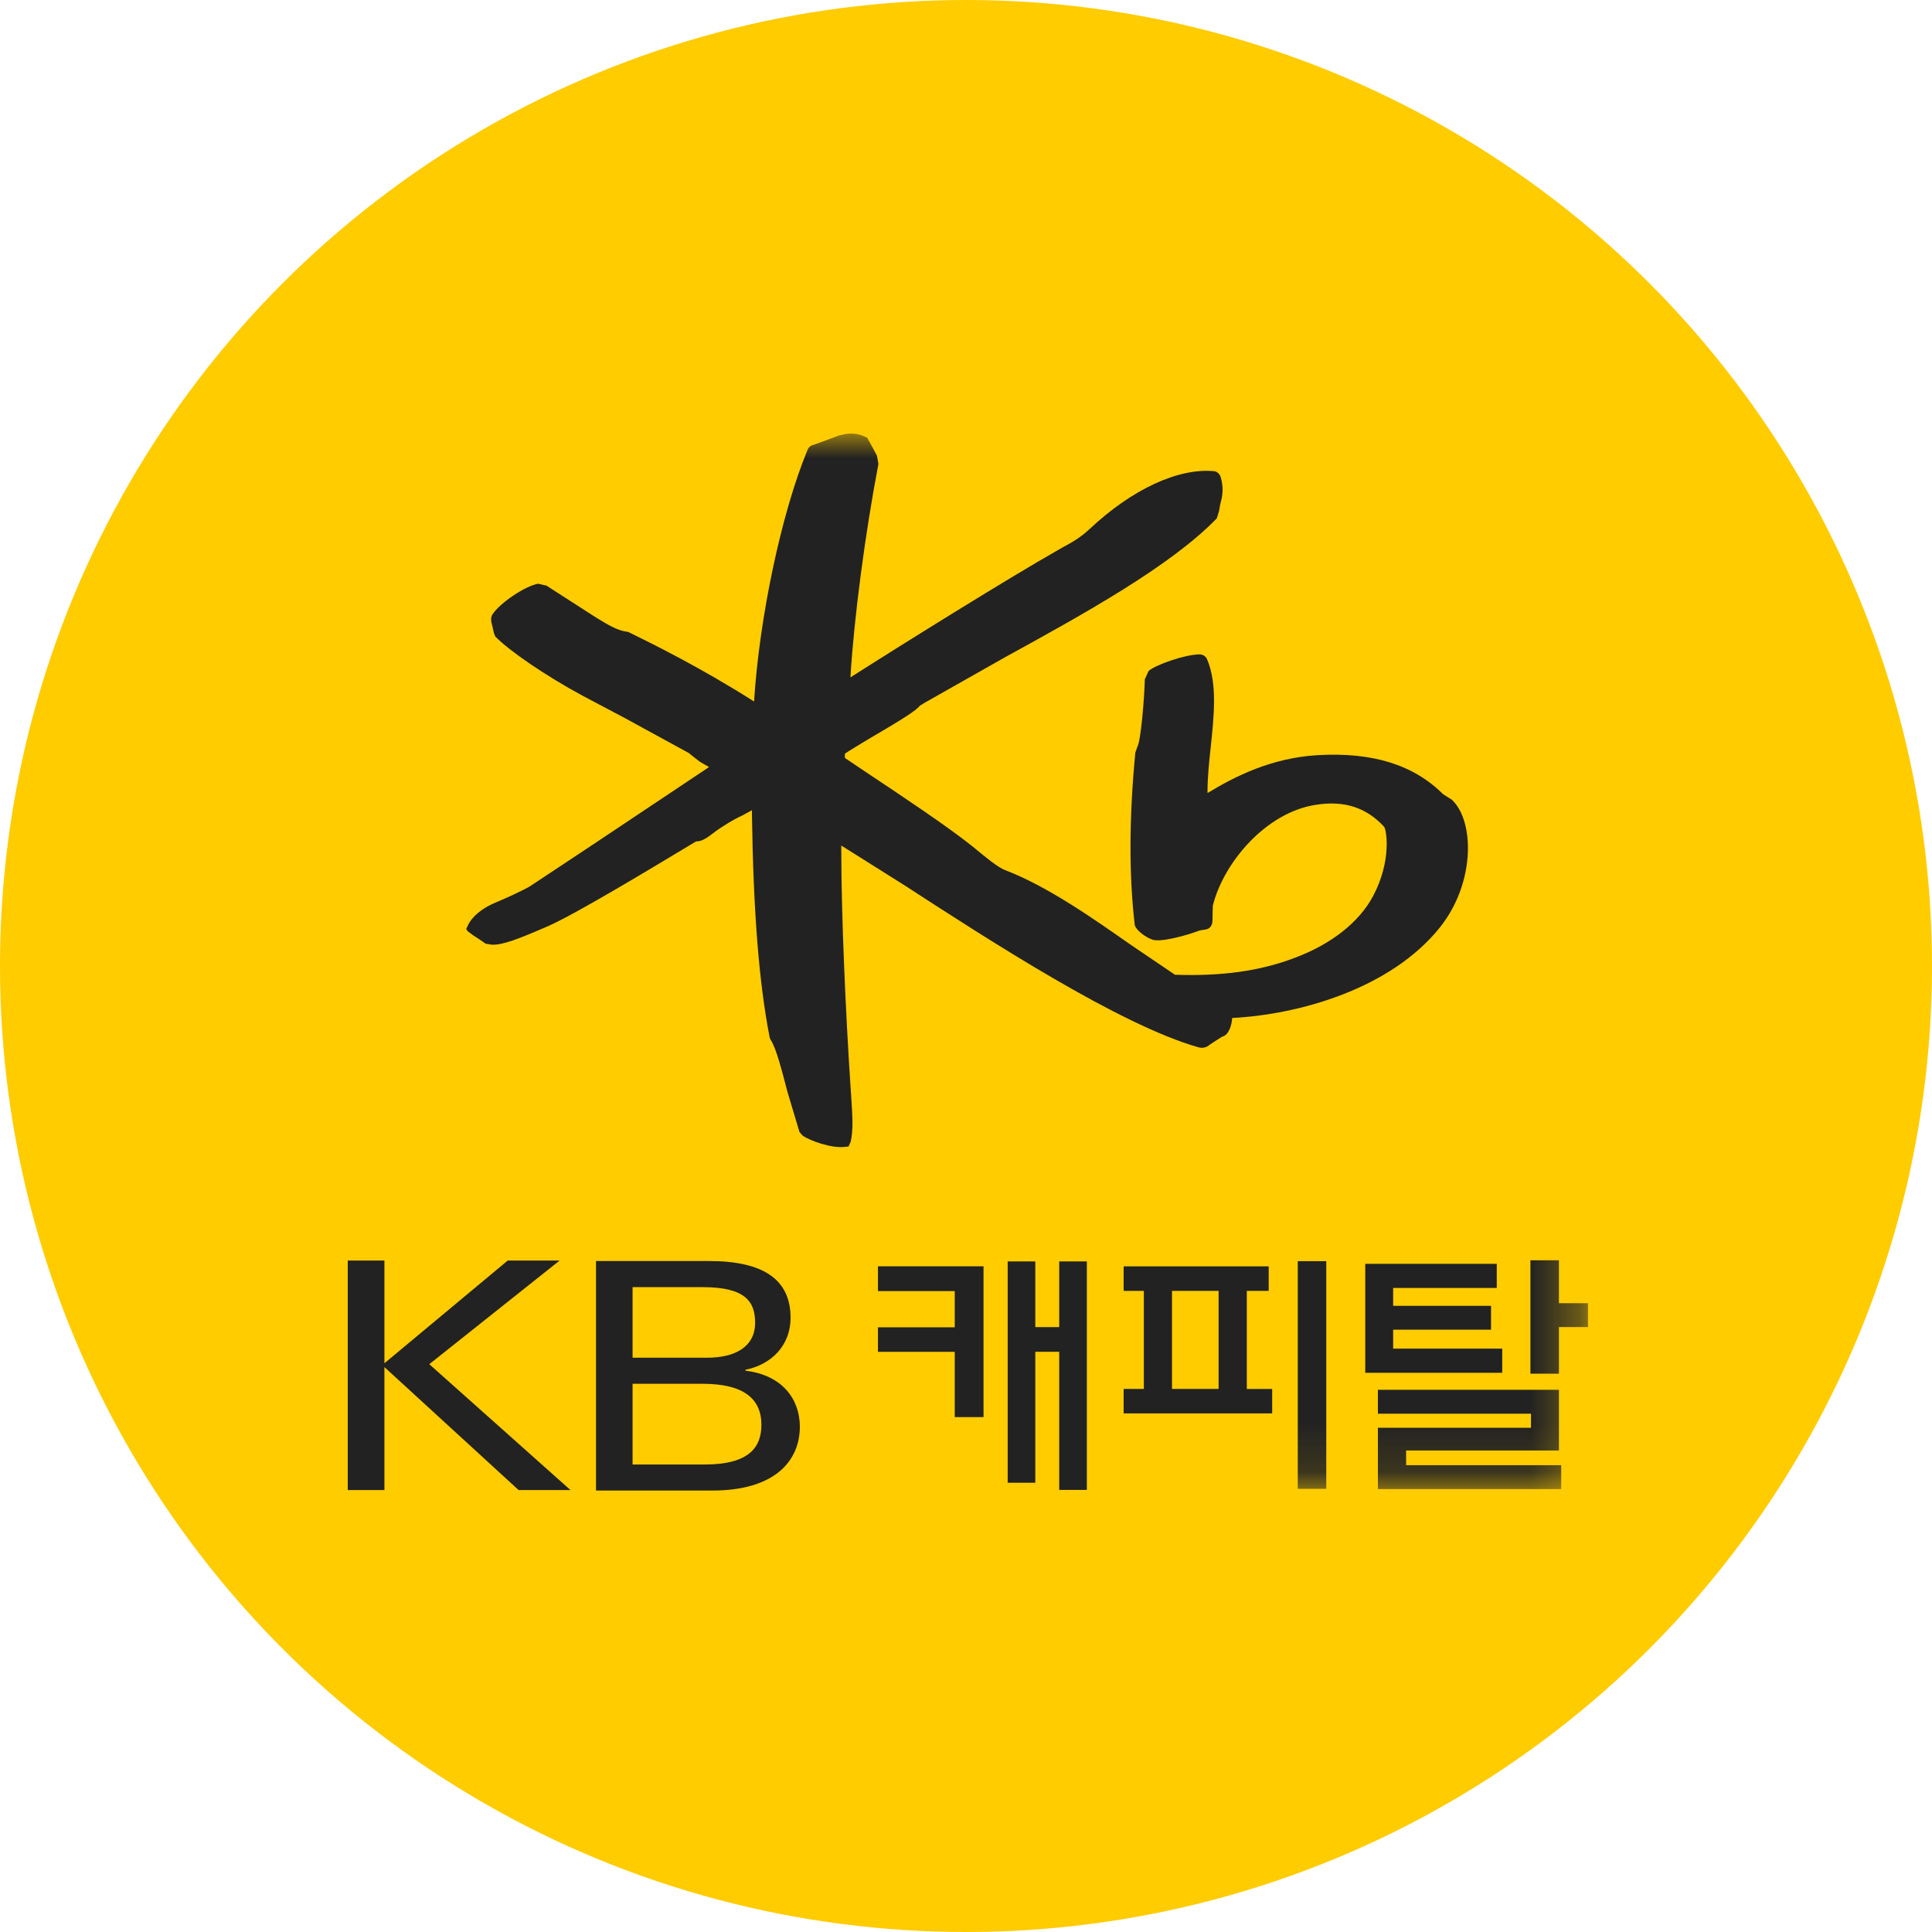 <svg xmlns="http://www.w3.org/2000/svg" xmlns:xlink="http://www.w3.org/1999/xlink" width="40" height="40" viewBox="0 0 40 40">
    <defs>
        <path id="785vf2v52a" d="M0 21.884L25.678 21.884 25.678 0 0 0z"/>
    </defs>
    <g fill="none" fill-rule="evenodd">
        <g>
            <g>
                <g>
                    <g>
                        <g transform="translate(-16 -2639) translate(0 2457) translate(0 96) translate(0 76) translate(16 10)">
                            <circle cx="20" cy="20" r="20" fill="#FC0"/>
                            <g>
                                <path fill="#222" d="M3.312 17.122L0.759 19.249 0.759 17.122 0 17.122 0 21.874 0.759 21.874 0.759 19.328 3.537 21.874 4.611 21.874 1.688 19.268 4.387 17.122z" transform="translate(7.2 8.976)"/>
                                <g transform="translate(7.2 8.976)">
                                    <path fill="#222" d="M5.897 21.345H7.39c.928 0 1.174-.363 1.174-.823 0-.546-.378-.848-1.214-.848H5.897v1.67zm0-2.211h1.541c.572 0 .996-.218.996-.725 0-.441-.209-.736-1.084-.736H5.897v1.46zm-.757-2.002h2.336c1.11 0 1.692.369 1.692 1.176 0 .574-.401.97-.934 1.075v.02c.764.09 1.126.593 1.126 1.158 0 .71-.52 1.323-1.81 1.323H5.14v-4.752zM15.302 17.141v4.73h-.572v-2.86h-.495v2.712h-.572V17.14h.572V18.5h.495V17.14h.572zm-2.735 3.223v-1.352h-1.59v-.507h1.59v-.75h-1.59v-.513h2.186v3.122h-.596z"/>
                                    <mask id="ymnnzoi3ub" fill="#fff">
                                        <use xlink:href="#785vf2v52a"/>
                                    </mask>
                                    <path fill="#222" d="M19.67 21.848h.589v-4.713h-.59v4.713zm-2.605-2.068h.965V17.75h-.965v2.031zm2.074 0v.507h-3.075v-.507h.418V17.75h-.418v-.507h3.003v.507h-.453v2.031h.525zM24.486 17.117h.59v.888h.601v.494h-.601v.966h-.59v-2.348zm.59 3.938h-3.164v.304h3.211v.495h-3.795v-1.27h3.17v-.291h-3.17v-.495h3.748v1.257zm-3.432-2.109h2.258v.5h-2.836V17.19h2.723v.5h-2.145v.37h2.026v.494h-2.026v.393zM22.858 7.581l-.18-.114c-.612-.61-1.463-.875-2.602-.808-.948.057-1.7.434-2.274.783l-.002-.026c0-.297.033-.618.068-.932.033-.317.067-.64.067-.947 0-.312-.035-.608-.143-.861-.027-.065-.086-.104-.163-.104-.305.006-.904.216-1.049.344l-.078.173c-.006.339-.08 1.286-.156 1.4.003-.004-.04.115-.04.115-.13 1.353-.132 2.542-.013 3.563.013.102.21.255.362.31.167.062.688-.077.988-.19l.113-.018c.095-.01.15-.09.147-.198-.002-.002.007-.294.007-.294.216-.882 1.094-1.933 2.132-2.09.587-.095 1.05.056 1.416.456.05.071.156.706-.23 1.434-.288.54-.863.995-1.622 1.278-.716.273-1.505.383-2.48.35l-.912-.618c-.773-.541-1.734-1.218-2.603-1.547-.153-.058-.426-.286-.591-.422l-.09-.074c-.503-.403-1.458-1.04-2.225-1.55l-.413-.278.001-.086c.022-.025.504-.313.504-.313.675-.395.986-.589 1.053-.689-.013.016.09-.052.09-.052l1.673-.947c1.606-.882 3.425-1.884 4.38-2.874l.047-.151.022-.134c.062-.212.066-.374.013-.562-.013-.054-.064-.116-.13-.128-.746-.074-1.708.373-2.584 1.195-.198.185-.365.276-.54.371l-.133.076c-.967.548-3.141 1.899-4.281 2.627.074-1.225.302-2.967.58-4.42l-.031-.173-.119-.22L10.75.08l-.026-.006c-.228-.115-.413-.068-.55-.035l-.227.085-.303.11c-.06.012-.103.049-.126.107-.543 1.314-.997 3.477-1.106 5.207-1.086-.692-2.09-1.188-2.584-1.43l-.012-.007-.06-.012c-.177-.023-.393-.154-.6-.28-.022-.012-.415-.267-.415-.267l-.63-.405c.004.004-.168-.038-.168-.038-.271.047-.792.397-.947.636-.02.032-.028.065-.028.101 0 .05.015.1.028.15l.028.128.03.078c.304.31 1.067.827 1.815 1.23l.87.46 1.328.726c0 .006.227.18.227.18l.157.09s.019.01.028.018L5.062 8.519l-1.272.843c-.12.082-.622.306-.733.35-.275.114-.483.286-.571.473l-.034.073.034.049.099.073c-.005 0 .13.085.13.085l.14.097.131.021c.224.008.555-.12 1.174-.39.568-.252 2.113-1.184 2.772-1.581l.282-.169c.117.01.245-.089.36-.175.132-.106.42-.283.595-.36l.2-.11-.001.075c.029 2.02.145 3.488.365 4.618l.003.02.022.046c.11.16.232.638.342 1.06l.252.843c.005.01.07.079.07.079.144.098.583.265.873.23l.074-.008.045-.102c.026-.126.035-.25.035-.386 0-.155-.012-.324-.025-.532l-.02-.304c-.093-1.41-.186-3.445-.186-4.798V8.53c.241.15 1.288.81 1.288.81 1.783 1.157 4.476 2.904 6.103 3.366.086.026.174.006.237-.053.002-.004.25-.161.25-.161l.047-.02c.093-.044.157-.202.168-.372 1.37-.069 3.284-.597 4.308-1.884.396-.5.573-1.11.573-1.633 0-.43-.118-.8-.334-1.003" mask="url(#ymnnzoi3ub)"/>
                                </g>
                            </g>
                        </g>
                    </g>
                </g>
            </g>
        </g>
    </g>
</svg>
